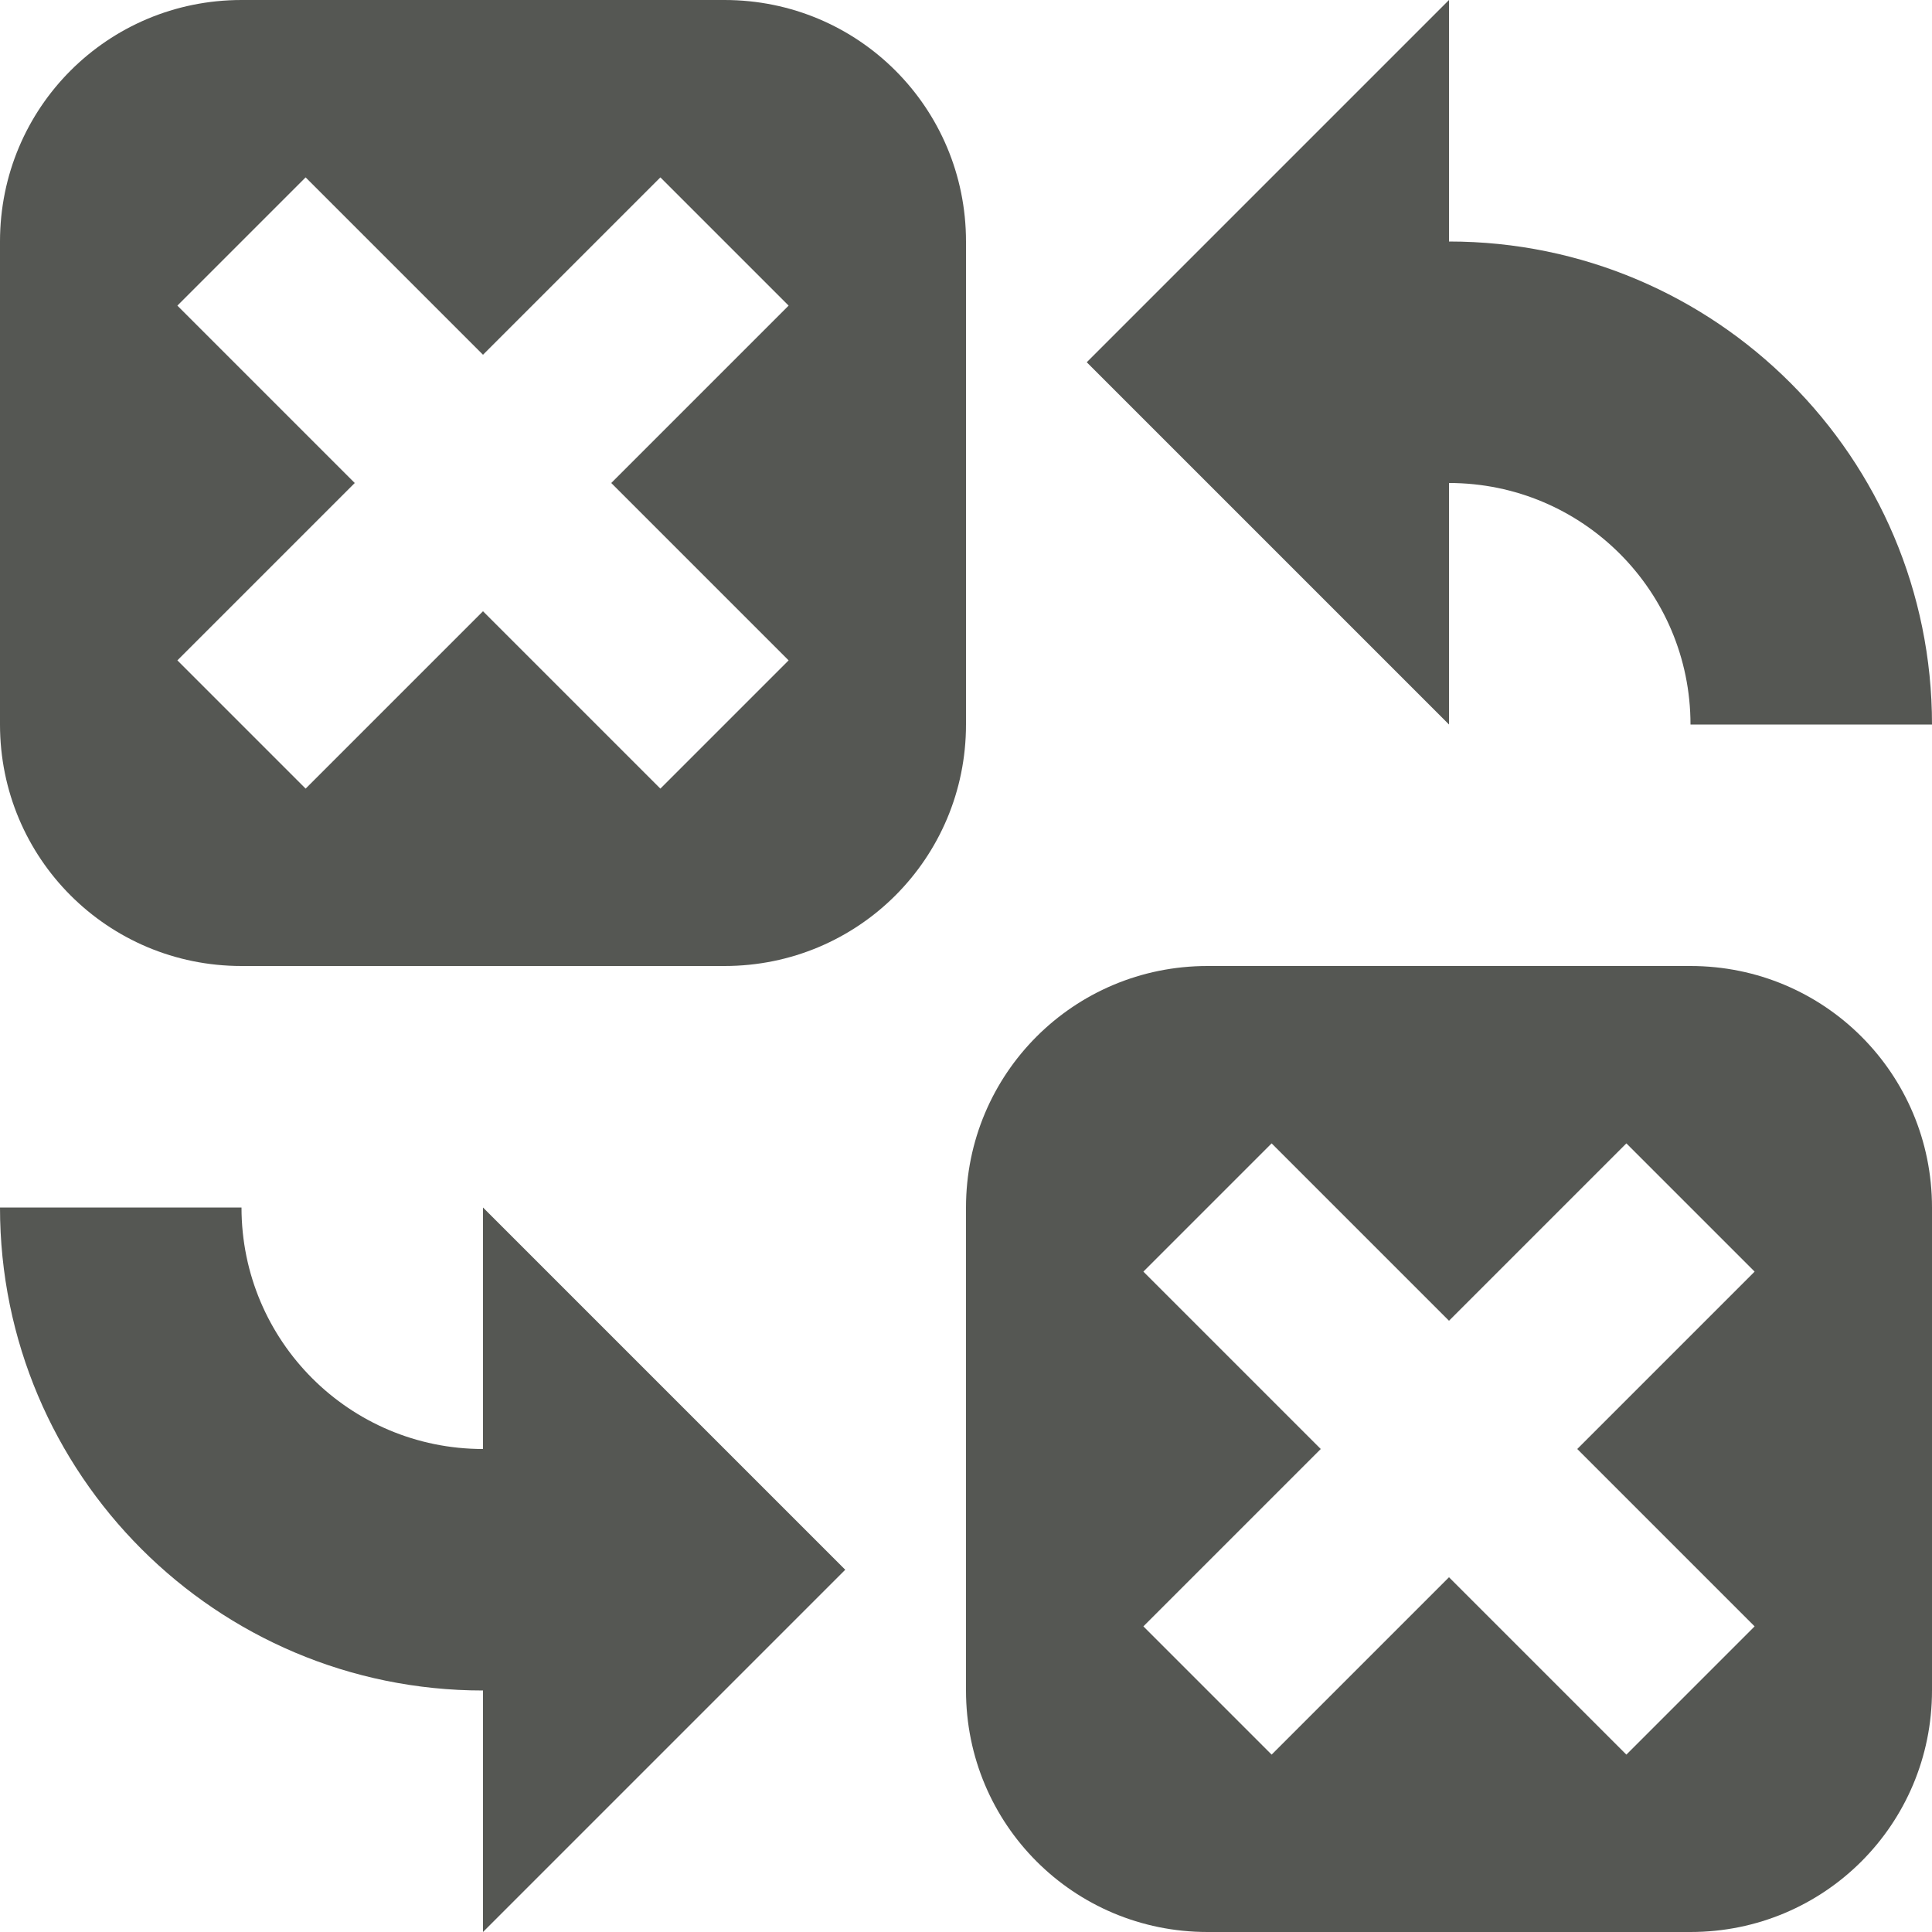 <?xml version="1.0" encoding="UTF-8" standalone="no"?>
<!-- Created with Inkscape (http://www.inkscape.org/) -->

<svg
   xmlns:dc="http://purl.org/dc/elements/1.1/"
   xmlns:cc="http://creativecommons.org/ns#"
   xmlns:rdf="http://www.w3.org/1999/02/22-rdf-syntax-ns#"
   xmlns:svg="http://www.w3.org/2000/svg"
   xmlns="http://www.w3.org/2000/svg"
   xmlns:sodipodi="http://sodipodi.sourceforge.net/DTD/sodipodi-0.dtd"
   xmlns:inkscape="http://www.inkscape.org/namespaces/inkscape"
   width="16"
   height="16"
   id="svg3991"
   version="1.1"
   inkscape:version="0.48.4 r9939"
   sodipodi:docname="transform-in-to-same-variables.svg">
  <title
     id="title4018">GNU PSPP flat icon set</title>
  <defs
     id="defs3993" />
  <sodipodi:namedview
     id="base"
     pagecolor="#ffffff"
     bordercolor="#666666"
     borderopacity="1.0"
     inkscape:pageopacity="0.0"
     inkscape:pageshadow="2"
     inkscape:zoom="22.4"
     inkscape:cx="8"
     inkscape:cy="6.1783041"
     inkscape:document-units="px"
     inkscape:current-layer="layer1"
     showgrid="true"
     inkscape:window-width="683"
     inkscape:window-height="708"
     inkscape:window-x="0"
     inkscape:window-y="27"
     inkscape:window-maximized="0"
     showborder="false"
     inkscape:snap-bbox="true">
    <inkscape:grid
       type="xygrid"
       id="grid2983"
       empspacing="5"
       visible="true"
       enabled="true"
       snapvisiblegridlinesonly="true" />
    <sodipodi:guide
       position="0,0"
       orientation="0,16"
       id="guide2985" />
    <sodipodi:guide
       position="16,0"
       orientation="-16,0"
       id="guide2987" />
    <sodipodi:guide
       position="16,16"
       orientation="0,-16"
       id="guide2989" />
    <sodipodi:guide
       position="0,16"
       orientation="16,0"
       id="guide2991" />
  </sodipodi:namedview>
  <g
     inkscape:label="Layer 1"
     inkscape:groupmode="layer"
     id="layer1"
     transform="translate(0,-1036.362)">
    <g
       transform="translate(440,805)"
       style="display:inline"
       id="g6150">
      <path
         id="path6429-50"
         d="m -440,241.362 c 0,2.209 1.791,4 4,4 l 0,2 3,-3 -3,-3 0,2 c -1.105,0 -2,-0.895 -2,-2 l -2,0 z"
         style="fill:#555753;fill-opacity:1;stroke:none;display:inline"
         inkscape:connector-curvature="0" />
      <path
         id="path6429-50-8"
         d="m -424,237.362 c 0,-2.209 -1.791,-4 -4,-4 l 0,-2 -3,3 3,3 0,-2 c 1.105,0 2,0.895 2,2 l 2,0 z"
         style="fill:#555753;fill-opacity:1;stroke:none;display:inline"
         inkscape:connector-curvature="0" />
      <path
         id="rect6016-1"
         d="m -438,231.362 c -1.108,0 -2,0.892 -2,2 l 0,4 c 0,1.108 0.892,2 2,2 l 4,0 c 1.108,0 2,-0.892 2,-2 l 0,-4 c 0,-1.108 -0.892,-2 -2,-2 l -4,0 z m 0.531,1.469 1.469,1.469 1.469,-1.469 1.062,1.062 -1.469,1.469 1.469,1.469 -1.062,1.062 -1.469,-1.469 -1.469,1.469 -1.062,-1.062 1.469,-1.469 -1.469,-1.469 1.062,-1.062 z"
         style="fill:#555753;fill-opacity:1;stroke:none;display:inline"
         inkscape:connector-curvature="0" />
      <path
         id="rect6016-5"
         d="m -430,239.362 c -1.108,0 -2,0.892 -2,2 l 0,4 c 0,1.108 0.892,2 2,2 l 4,0 c 1.108,0 2,-0.892 2,-2 l 0,-4 c 0,-1.108 -0.892,-2 -2,-2 l -4,0 z m 0.531,1.469 1.469,1.469 1.469,-1.469 1.062,1.062 -1.469,1.469 1.469,1.469 -1.062,1.062 -1.469,-1.469 -1.469,1.469 -1.062,-1.062 1.469,-1.469 -1.469,-1.469 1.062,-1.062 z"
         style="fill:#555753;fill-opacity:1;stroke:none;display:inline"
         inkscape:connector-curvature="0" />
    </g>
  </g>
</svg>

